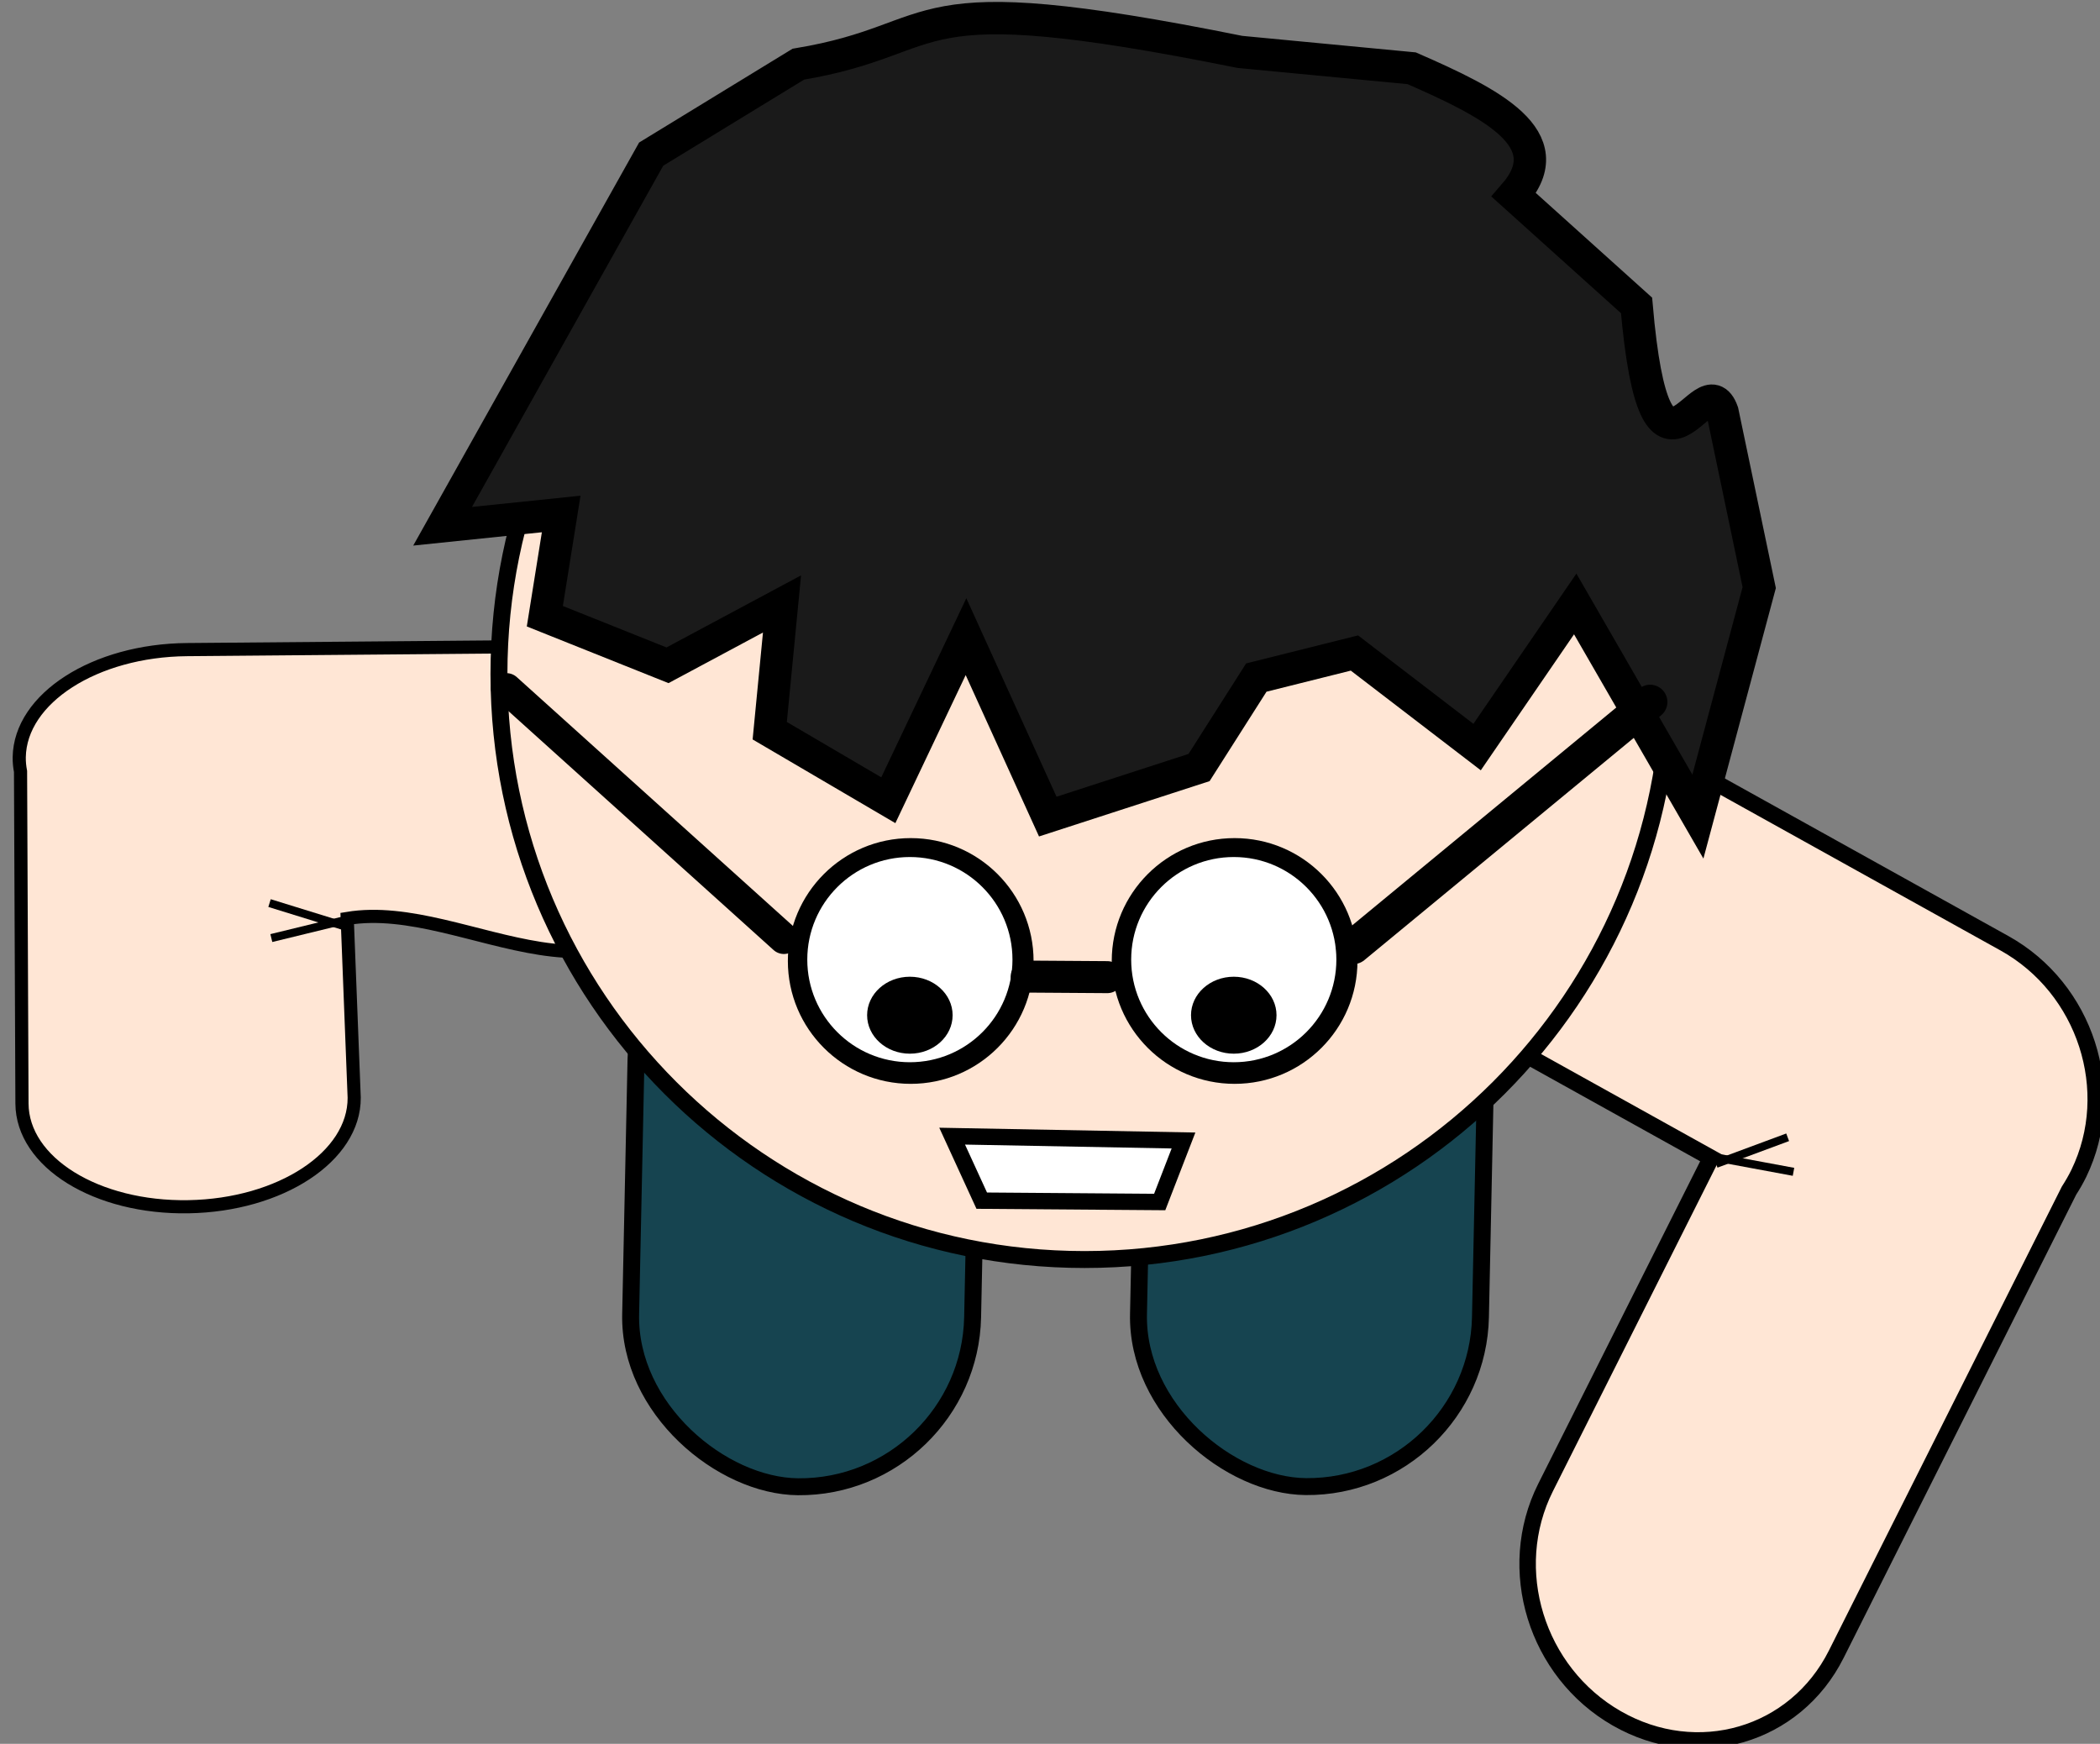 <?xml version="1.0" encoding="UTF-8" standalone="no"?>
<!-- Created with Inkscape (http://www.inkscape.org/) -->

<svg
   xmlns:dc="http://purl.org/dc/elements/1.1/"
   xmlns:cc="http://creativecommons.org/ns#"
   xmlns:rdf="http://www.w3.org/1999/02/22-rdf-syntax-ns#"
   xmlns:svg="http://www.w3.org/2000/svg"
   xmlns="http://www.w3.org/2000/svg"
   xmlns:sodipodi="http://sodipodi.sourceforge.net/DTD/sodipodi-0.dtd"
   xmlns:inkscape="http://www.inkscape.org/namespaces/inkscape"
   width="64.903"
   height="53.891"
   id="svg3044"
   version="1.1"
   inkscape:version="0.48.4 r9939"
   sodipodi:docname="enemy.svg"
   inkscape:export-filename="/home/jeremy/IF/Games/game_jams/ludum_dare/26/assets/sprites/enemy_4.png"
   inkscape:export-xdpi="90"
   inkscape:export-ydpi="90">
  <rect width="100%" height="100%" fill="#808080" stroke="none"/>
  <defs
     id="defs3046" />
  <sodipodi:namedview
     id="base"
     pagecolor="#ffffff"
     bordercolor="#666666"
     borderopacity="1.0"
     inkscape:pageopacity="0.0"
     inkscape:pageshadow="2"
     inkscape:zoom="11.2"
     inkscape:cx="15.790735"
     inkscape:cy="22.484234"
     inkscape:document-units="px"
     inkscape:current-layer="g3270"
     showgrid="false"
     showguides="true"
     inkscape:guide-bbox="true"
     inkscape:window-width="1600"
     inkscape:window-height="880"
     inkscape:window-x="-2"
     inkscape:window-y="-3"
     inkscape:window-maximized="1"
     fit-margin-top="0"
     fit-margin-left="0"
     fit-margin-right="0"
     fit-margin-bottom="0" />
  <g
     inkscape:label="Layer 1"
     inkscape:groupmode="layer"
     id="layer1"
     transform="translate(-204.521,-541.32)">
    <g
       id="g3236"
       transform="matrix(0.223,0,0,0.223,154.664,462.285)">
      <path
         transform="matrix(5.034,0,0,6.811,586.607,301.787)"
         d="m -34.821,18.319 c 0,4.438 -3.478,8.036 -7.768,8.036 -4.29,0 -7.768,-3.598 -7.768,-8.036 0,-4.438 3.478,-8.036 7.768,-8.036 4.29,0 7.768,3.598 7.768,8.036 z"
         sodipodi:ry="8.0357141"
         sodipodi:rx="7.7678571"
         sodipodi:cy="18.318705"
         sodipodi:cx="-42.589287"
         id="path3302"
         style="color:#000000;fill:#000000;fill-opacity:1;fill-rule:nonzero;stroke:#000000;stroke-width:2;stroke-linecap:round;stroke-linejoin:round;stroke-miterlimit:4;stroke-opacity:1;stroke-dasharray:none;stroke-dashoffset:0;marker:none;visibility:visible;display:inline;overflow:visible;enable-background:accumulate"
         sodipodi:type="arc" />
      <g
         id="g3270"
         transform="matrix(1.173,0,0,1.173,-39.567,-124.139)">
        <g
           id="g4195">
          <path
             inkscape:connector-curvature="0"
             style="fill:#ffe6d5;stroke:#000000;stroke-opacity:1;color:#000000;fill-opacity:1;fill-rule:nonzero;stroke-width:1.944;marker:none;visibility:visible;display:inline;overflow:visible;enable-background:accumulate"
             d="m 406.041,488.783 c -9.579,-5.323 -21.07,-1.775 -25.79,7.963 -4.72,9.738 -0.828,21.868 8.75,27.191 l 37.496,20.836 -19.551,38.935 c -4.852,9.663 -1.108,21.818 8.404,27.275 9.513,5.457 21.087,2.094 25.939,-7.57 l 27.501,-54.775 c 0.415,-0.645 0.816,-1.334 1.162,-2.046 4.72,-9.738 0.788,-21.856 -8.79,-27.179 L 406.041,488.783 z"
             id="rect3060"
             transform="translate(-3.0172632e-7,-2.6086503e-6)" />
          <g
             transform="matrix(-1,0,0,1,721.454,-8.556)"
             id="g4108">
            <path
               transform="matrix(3.827,0,0,3.827,246.282,415.007)"
               inkscape:connector-curvature="0"
               id="path4110"
               d="M 12.564,36.327 10.354,35.507"
               style="fill:none;stroke:#000000;stroke-width:0.25;stroke-linecap:butt;stroke-linejoin:miter;stroke-opacity:1" />
            <path
               style="fill:none;stroke:#000000;stroke-width:0.957;stroke-linecap:butt;stroke-linejoin:miter;stroke-opacity:1"
               d="m 294.086,553.327 -8.869,1.647"
               id="path4112"
               inkscape:connector-curvature="0" />
          </g>
        </g>
        <g
           id="g4201"
           transform="matrix(0.993,0.116,0.116,-0.993,-54.337,967.65)">
          <path
             id="path4203"
             d="m 242.752,514.69 c -10.79,-1.354 -18.905,-8.005 -18.212,-14.926 0.057,-0.568 0.181,-1.125 0.349,-1.659 l 4.721,-38.952 c 0.842,-6.902 10.185,-11.283 20.964,-9.833 10.779,1.45 18.796,8.168 17.954,15.07 l -3.276,20.942 c 14.03,4.055 33.429,-10.433 42.09,12.164 3.892,10.154 18.933,8.028 18.241,14.949 -0.693,6.921 -9.951,11.391 -20.741,10.037 z"
             style="color:#000000;fill:#ffe6d5;fill-opacity:1;fill-rule:nonzero;stroke:#000000;stroke-width:1.554;stroke-opacity:1;marker:none;visibility:visible;display:inline;overflow:visible;enable-background:accumulate"
             inkscape:connector-curvature="0"
             sodipodi:nodetypes="scccsccssss" />
          <g
             id="g4205"
             transform="translate(-29.295,-68.902)">
            <path
               inkscape:connector-curvature="0"
               id="path4207"
               d="M 12.564,36.327 10.354,35.507"
               style="fill:none;stroke:#000000;stroke-width:0.25;stroke-linecap:butt;stroke-linejoin:miter;stroke-opacity:1"
               transform="matrix(3.827,0,0,3.827,246.282,415.007)" />
            <path
               style="fill:none;stroke:#000000;stroke-width:0.957;stroke-linecap:butt;stroke-linejoin:miter;stroke-opacity:1"
               d="m 294.086,553.327 -8.869,1.647"
               id="path4209"
               inkscape:connector-curvature="0" />
          </g>
        </g>
        <g
           id="g3304"
           transform="translate(-5.253,0)"
           style="fill:#164450">
          <rect
             transform="matrix(-0.021,1,1,0.009,0,0)"
             style="color:#000000;fill:#164450;fill-opacity:1;fill-rule:nonzero;stroke:#000000;stroke-width:2;stroke-opacity:1;marker:none;visibility:visible;display:inline;overflow:visible;enable-background:accumulate"
             id="rect3099"
             width="70.524"
             height="40.404"
             x="509.517"
             y="375.857"
             ry="20.202" />
          <rect
             ry="20.202"
             y="315.866"
             x="510.075"
             height="40.404"
             width="70.524"
             id="rect3101"
             style="color:#000000;fill:#164450;fill-opacity:1;fill-rule:nonzero;stroke:#000000;stroke-width:2;stroke-opacity:1;marker:none;visibility:visible;display:inline;overflow:visible;enable-background:accumulate"
             transform="matrix(-0.021,1,1,0.009,0,0)" />
        </g>
        <g
           id="g3103"
           style="fill:#ffe6d5;stroke:#000000;stroke-opacity:1">
          <g
             id="g3265">
            <path
               sodipodi:type="arc"
               style="color:#000000;fill:#ffe6d5;fill-opacity:1;fill-rule:nonzero;stroke:#000000;stroke-width:1.401;stroke-opacity:1;marker:none;visibility:visible;display:inline;overflow:visible;enable-background:accumulate"
               id="path3052"
               sodipodi:cx="327.28943"
               sodipodi:cy="472.53461"
               sodipodi:rx="48.487324"
               sodipodi:ry="48.487324"
               d="m 375.777,472.535 c 0,26.779 -21.709,48.487 -48.487,48.487 -26.779,0 -48.487,-21.709 -48.487,-48.487 0,-26.779 21.709,-48.487 48.487,-48.487 26.779,0 48.487,21.709 48.487,48.487 z"
               transform="matrix(1.427,0,0,1.427,-114.568,-186.719)" />
          </g>
        </g>
        <g
           id="g3070"
           transform="translate(0,-12.301)">
          <path
             transform="matrix(1.6,0,0,1.6,-203.142,-331.503)"
             d="m 341.937,540.72 c 0,4.184 -3.392,7.576 -7.576,7.576 -4.184,0 -7.576,-3.392 -7.576,-7.576 0,-4.184 3.392,-7.576 7.576,-7.576 4.184,0 7.576,3.392 7.576,7.576 z"
             sodipodi:ry="7.5761442"
             sodipodi:rx="7.5761442"
             sodipodi:cy="540.71991"
             sodipodi:cx="334.3605"
             id="path3064"
             style="color:#000000;fill:#ffffff;fill-opacity:1;fill-rule:nonzero;stroke:none;stroke-width:1;marker:none;visibility:visible;display:inline;overflow:visible;enable-background:accumulate"
             sodipodi:type="arc" />
          <path
             transform="translate(-2.525,-0.505)"
             d="m 339.411,540.72 c 0,2.511 -2.261,4.546 -5.051,4.546 -2.789,0 -5.051,-2.035 -5.051,-4.546 0,-2.511 2.261,-4.546 5.051,-4.546 2.789,0 5.051,2.035 5.051,4.546 z"
             sodipodi:ry="4.5456862"
             sodipodi:rx="5.0507627"
             sodipodi:cy="540.71991"
             sodipodi:cx="334.3605"
             id="path3068"
             style="color:#000000;fill:#000000;fill-opacity:1;fill-rule:nonzero;stroke:none;stroke-width:1;marker:none;visibility:visible;display:inline;overflow:visible;enable-background:accumulate"
             sodipodi:type="arc" />
        </g>
        <path
           style="fill:#ffffff;stroke:#000000;stroke-width:1.935px;stroke-linecap:butt;stroke-linejoin:miter;stroke-opacity:1"
           d="m 336.83,542.203 3.496,7.621 21.026,0.159 2.813,-7.267 z"
           id="path3326"
           inkscape:connector-curvature="0"
           sodipodi:nodetypes="cccc" />
        <g
           transform="translate(0,-12.301)"
           id="g4155">
          <path
             sodipodi:type="arc"
             style="color:#000000;fill:#ffffff;fill-opacity:1;fill-rule:nonzero;stroke:none;stroke-width:1;marker:none;visibility:visible;display:inline;overflow:visible;enable-background:accumulate"
             id="path4157"
             sodipodi:cx="334.3605"
             sodipodi:cy="540.71991"
             sodipodi:rx="7.5761442"
             sodipodi:ry="7.5761442"
             d="m 341.937,540.72 c 0,4.184 -3.392,7.576 -7.576,7.576 -4.184,0 -7.576,-3.392 -7.576,-7.576 0,-4.184 3.392,-7.576 7.576,-7.576 4.184,0 7.576,3.392 7.576,7.576 z"
             transform="matrix(1.6,0,0,1.6,-203.142,-331.503)" />
          <path
             sodipodi:type="arc"
             style="color:#000000;fill:#000000;fill-opacity:1;fill-rule:nonzero;stroke:none;stroke-width:1;marker:none;visibility:visible;display:inline;overflow:visible;enable-background:accumulate"
             id="path4159"
             sodipodi:cx="334.3605"
             sodipodi:cy="540.71991"
             sodipodi:rx="5.0507627"
             sodipodi:ry="4.5456862"
             d="m 339.411,540.72 c 0,2.511 -2.261,4.546 -5.051,4.546 -2.789,0 -5.051,-2.035 -5.051,-4.546 0,-2.511 2.261,-4.546 5.051,-4.546 2.789,0 5.051,2.035 5.051,4.546 z"
             transform="translate(-2.525,-0.505)" />
        </g>
        <g
           id="g4161"
           transform="translate(0,-12.301)">
          <path
             sodipodi:type="arc"
             style="color:#000000;fill:#000000;fill-opacity:1;fill-rule:nonzero;stroke:none;stroke-width:1;marker:none;visibility:visible;display:inline;overflow:visible;enable-background:accumulate"
             id="path4167"
             sodipodi:cx="334.3605"
             sodipodi:cy="540.71991"
             sodipodi:rx="7.5761442"
             sodipodi:ry="7.5761442"
             d="m 341.937,540.72 c 0,4.184 -3.392,7.576 -7.576,7.576 -4.184,0 -7.576,-3.392 -7.576,-7.576 0,-4.184 3.392,-7.576 7.576,-7.576 4.184,0 7.576,3.392 7.576,7.576 z"
             transform="matrix(1.916,0,0,1.916,-308.701,-502.211)" />
          <path
             transform="matrix(1.6,0,0,1.6,-203.142,-331.503)"
             d="m 341.937,540.72 c 0,4.184 -3.392,7.576 -7.576,7.576 -4.184,0 -7.576,-3.392 -7.576,-7.576 0,-4.184 3.392,-7.576 7.576,-7.576 4.184,0 7.576,3.392 7.576,7.576 z"
             sodipodi:ry="7.5761442"
             sodipodi:rx="7.5761442"
             sodipodi:cy="540.71991"
             sodipodi:cx="334.3605"
             id="path4163"
             style="color:#000000;fill:#ffffff;fill-opacity:1;fill-rule:nonzero;stroke:none;stroke-width:1;marker:none;visibility:visible;display:inline;overflow:visible;enable-background:accumulate"
             sodipodi:type="arc" />
          <path
             transform="translate(-2.525,-0.505)"
             d="m 339.411,540.72 c 0,2.511 -2.261,4.546 -5.051,4.546 -2.789,0 -5.051,-2.035 -5.051,-4.546 0,-2.511 2.261,-4.546 5.051,-4.546 2.789,0 5.051,2.035 5.051,4.546 z"
             sodipodi:ry="4.5456862"
             sodipodi:rx="5.0507627"
             sodipodi:cy="540.71991"
             sodipodi:cx="334.3605"
             id="path4165"
             style="color:#000000;fill:#000000;fill-opacity:1;fill-rule:nonzero;stroke:none;stroke-width:1;marker:none;visibility:visible;display:inline;overflow:visible;enable-background:accumulate"
             sodipodi:type="arc" />
        </g>
        <g
           transform="translate(38.269,-12.301)"
           id="g4169">
          <path
             transform="matrix(1.916,0,0,1.916,-308.701,-502.211)"
             d="m 341.937,540.72 c 0,4.184 -3.392,7.576 -7.576,7.576 -4.184,0 -7.576,-3.392 -7.576,-7.576 0,-4.184 3.392,-7.576 7.576,-7.576 4.184,0 7.576,3.392 7.576,7.576 z"
             sodipodi:ry="7.5761442"
             sodipodi:rx="7.5761442"
             sodipodi:cy="540.71991"
             sodipodi:cx="334.3605"
             id="path4171"
             style="color:#000000;fill:#000000;fill-opacity:1;fill-rule:nonzero;stroke:none;stroke-width:1;marker:none;visibility:visible;display:inline;overflow:visible;enable-background:accumulate"
             sodipodi:type="arc" />
          <path
             sodipodi:type="arc"
             style="color:#000000;fill:#ffffff;fill-opacity:1;fill-rule:nonzero;stroke:none;stroke-width:1;marker:none;visibility:visible;display:inline;overflow:visible;enable-background:accumulate"
             id="path4173"
             sodipodi:cx="334.3605"
             sodipodi:cy="540.71991"
             sodipodi:rx="7.5761442"
             sodipodi:ry="7.5761442"
             d="m 341.937,540.72 c 0,4.184 -3.392,7.576 -7.576,7.576 -4.184,0 -7.576,-3.392 -7.576,-7.576 0,-4.184 3.392,-7.576 7.576,-7.576 4.184,0 7.576,3.392 7.576,7.576 z"
             transform="matrix(1.6,0,0,1.6,-203.142,-331.503)" />
          <path
             sodipodi:type="arc"
             style="color:#000000;fill:#000000;fill-opacity:1;fill-rule:nonzero;stroke:none;stroke-width:1;marker:none;visibility:visible;display:inline;overflow:visible;enable-background:accumulate"
             id="path4175"
             sodipodi:cx="334.3605"
             sodipodi:cy="540.71991"
             sodipodi:rx="5.0507627"
             sodipodi:ry="4.5456862"
             d="m 339.411,540.72 c 0,2.511 -2.261,4.546 -5.051,4.546 -2.789,0 -5.051,-2.035 -5.051,-4.546 0,-2.511 2.261,-4.546 5.051,-4.546 2.789,0 5.051,2.035 5.051,4.546 z"
             transform="translate(-2.525,-0.505)" />
        </g>
      </g>
      <path
         style="fill:#1a1a1a;stroke:#000000;stroke-width:1px;stroke-linecap:butt;stroke-linejoin:miter;stroke-opacity:1"
         d="M 7.955,15.68 14.395,4.19 18.94,1.412 C 23.739,0.612 21.856,-1.128 32.577,1.033 l 5.303,0.505 c 2.454,1.071 4.669,2.182 3.157,3.914 l 3.788,3.409 c 0.589,6.817 2.062,1.641 2.652,3.283 l 1.136,5.43 -1.894,7.071 -3.788,-6.566 -3.03,4.419 -3.788,-2.904 -3.03,0.758 -1.768,2.778 -4.672,1.515 -2.525,-5.556 -2.399,5.051 -3.662,-2.147 0.379,-3.914 -3.536,1.894 -3.788,-1.515 0.505,-3.157 z"
         id="path4183"
         inkscape:connector-curvature="0"
         transform="matrix(4.488,0,0,4.488,249.214,356.974)"
         sodipodi:nodetypes="cccccccccccccccccccccccc" />
    </g>
    <path
       style="fill:none;stroke:#000000;stroke-width:0.989px;stroke-linecap:round;stroke-linejoin:miter;stroke-opacity:1"
       d="m 236.252,571.5 2.491,0.017"
       id="path4177"
       inkscape:connector-curvature="0" />
    <path
       style="fill:none;stroke:#000000;stroke-width:0.953px;stroke-linecap:round;stroke-linejoin:round;stroke-opacity:1"
       d="m 228.748,570.325 -8.574,-7.726"
       id="path4179"
       inkscape:connector-curvature="0" />
    <path
       style="fill:none;stroke:#000000;stroke-width:1.068px;stroke-linecap:round;stroke-linejoin:round;stroke-opacity:1"
       d="m 246.347,570.58 9.173,-7.566"
       id="path4181"
       inkscape:connector-curvature="0" />
  </g>
</svg>
